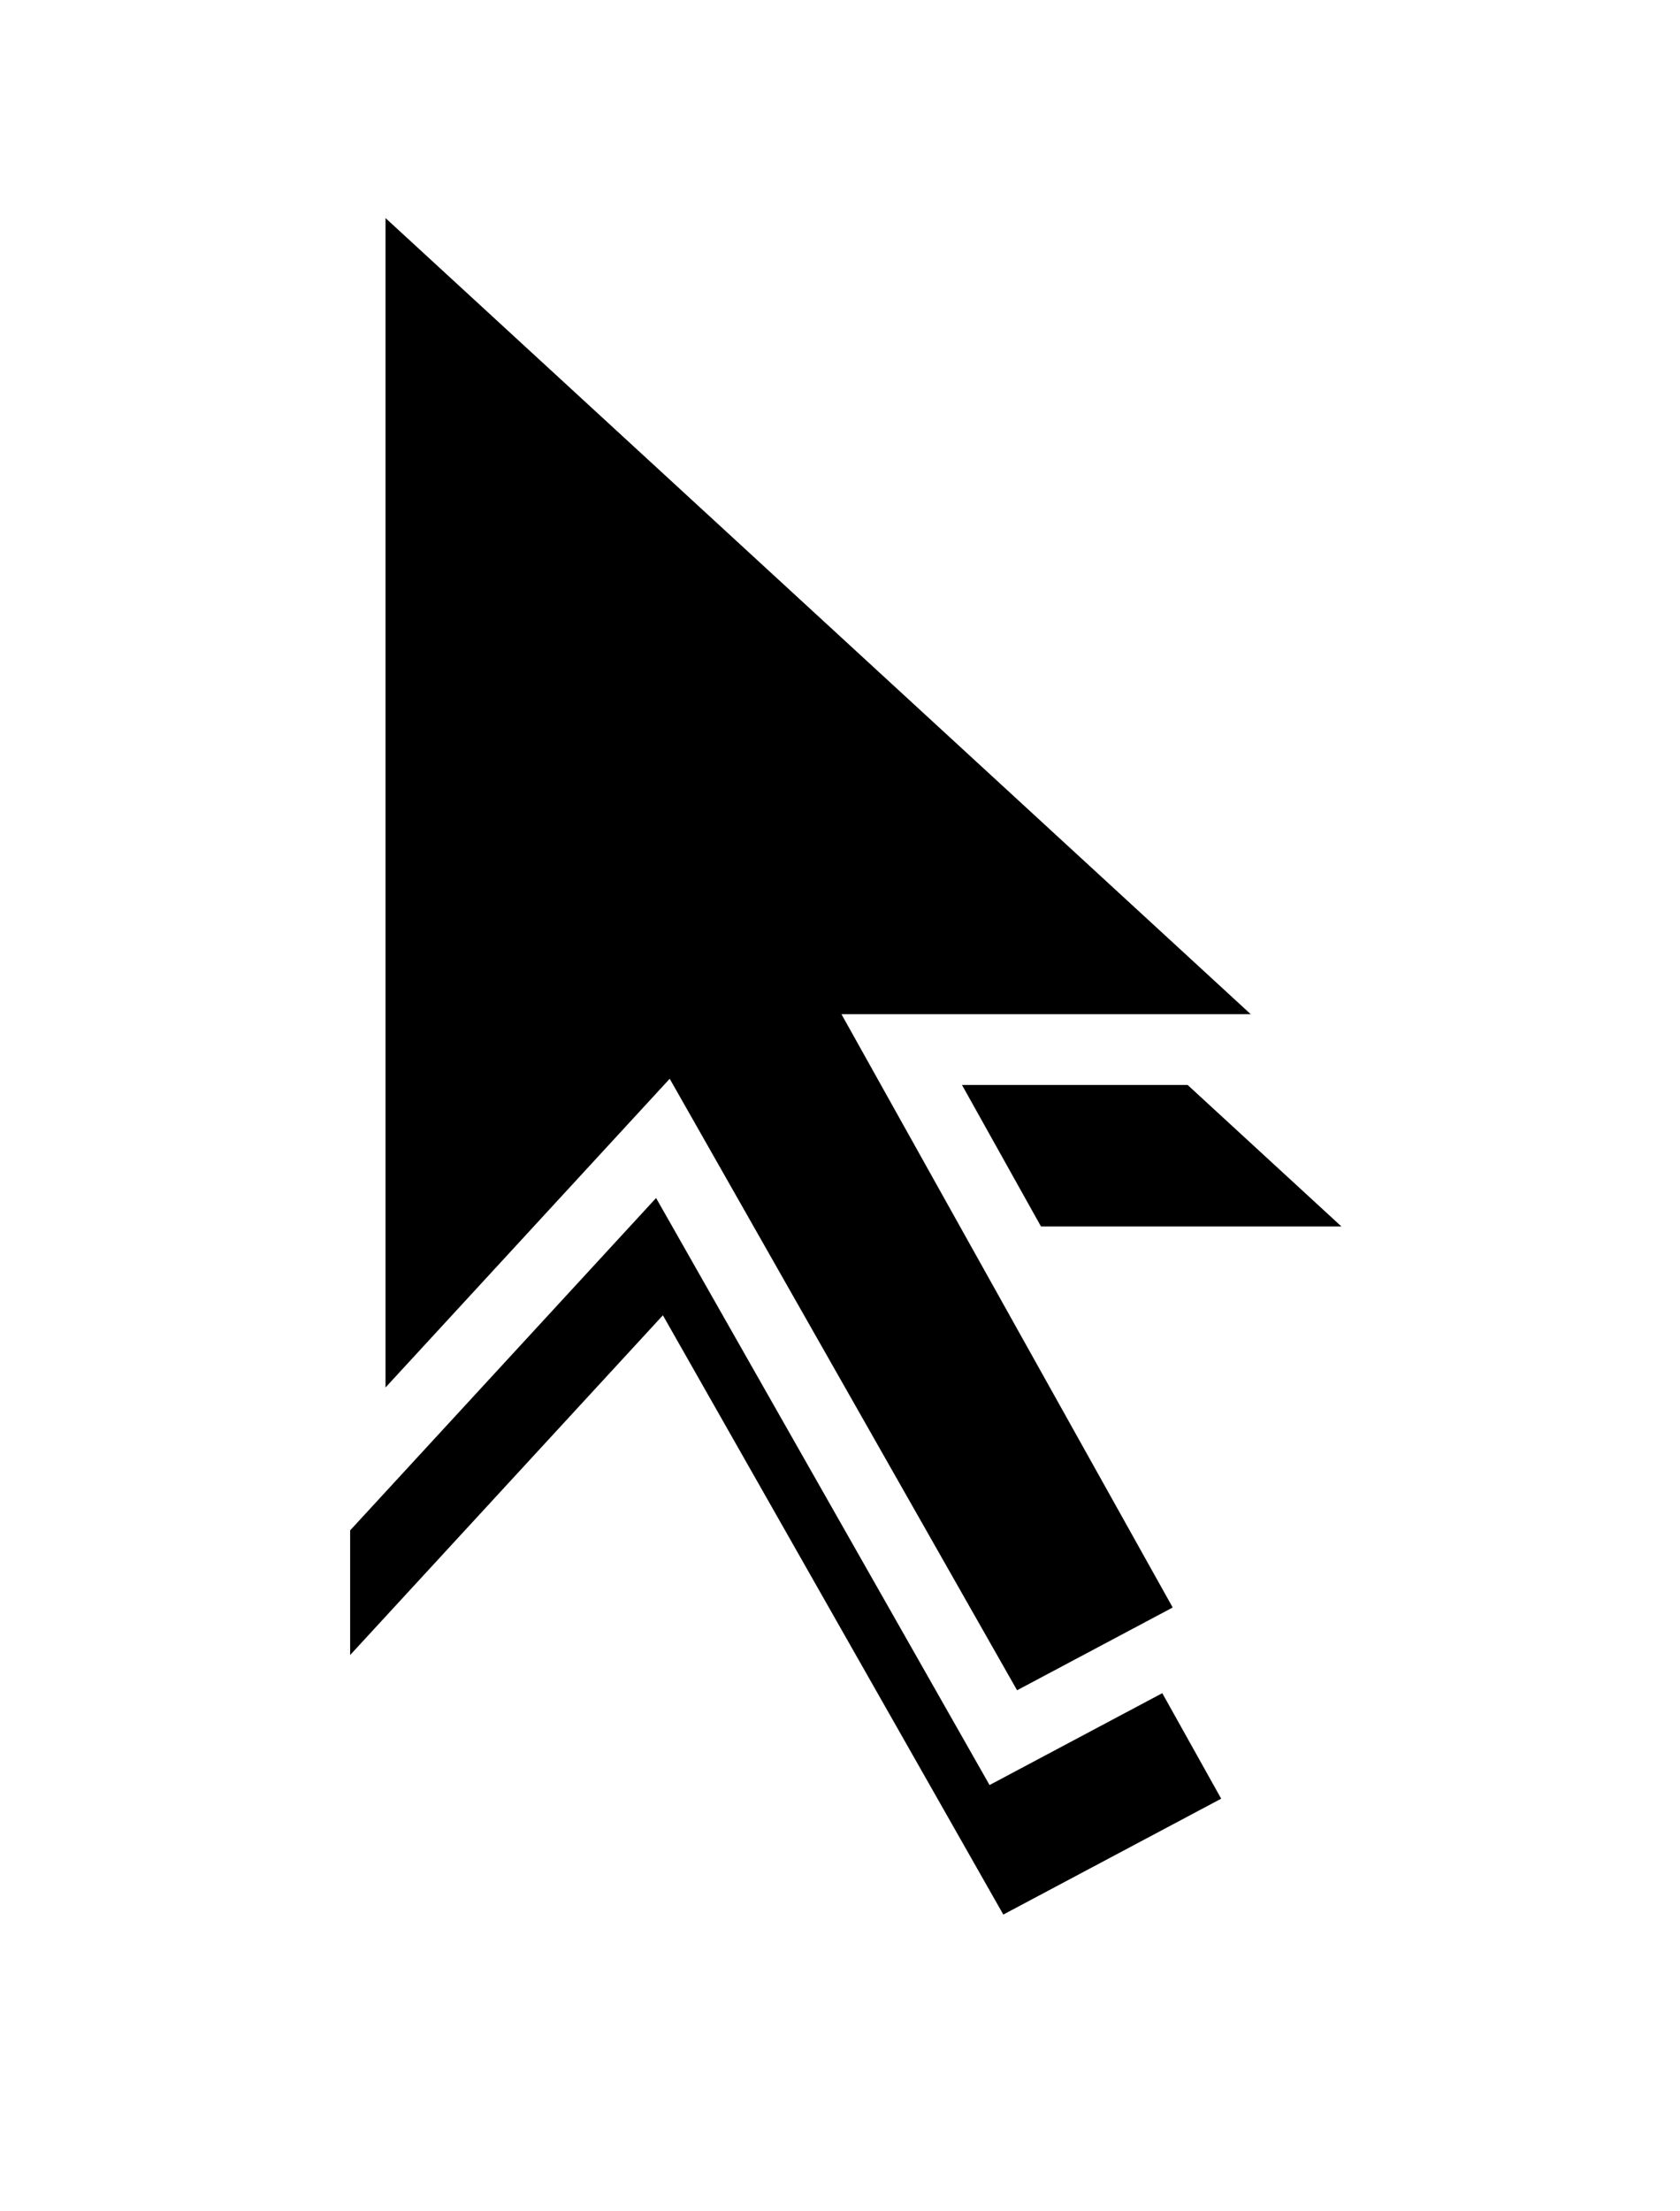 <?xml version="1.0" encoding="UTF-8"?>
<svg width="19px" height="25px" viewBox="0 0 19 25" version="1.1" xmlns="http://www.w3.org/2000/svg" xmlns:xlink="http://www.w3.org/1999/xlink">
    <!-- Generator: Sketch 53 (72520) - https://sketchapp.com -->
    <title>Path 6</title>
    <desc>Created with Sketch.</desc>
    <defs>
        <polygon id="path-1" points="60.96 56.554 60.96 71.711 64.497 67.87 68.347 74.645 70.811 73.335 67.198 66.866 72.171 66.866"></polygon>
        <filter x="-52.6%" y="-24.4%" width="210.8%" height="168.8%" filterUnits="objectBoundingBox" id="filter-2">
            <feMorphology radius="0.4" operator="dilate" in="SourceAlpha" result="shadowSpreadOuter1"></feMorphology>
            <feOffset dx="0" dy="2" in="shadowSpreadOuter1" result="shadowOffsetOuter1"></feOffset>
            <feGaussianBlur stdDeviation="1.5" in="shadowOffsetOuter1" result="shadowBlurOuter1"></feGaussianBlur>
            <feComposite in="shadowBlurOuter1" in2="SourceAlpha" operator="out" result="shadowBlurOuter1"></feComposite>
            <feColorMatrix values="0 0 0 0 0   0 0 0 0 0   0 0 0 0 0  0 0 0 0.294 0" type="matrix" in="shadowBlurOuter1"></feColorMatrix>
        </filter>
    </defs>
    <g id="Page-1" stroke="none" stroke-width="1" fill="none" fill-rule="evenodd">
        <g id="-" transform="translate(-57, -55)">
            <g id="Path-6">
                <use fill="black" fill-opacity="1" filter="url(#filter-2)" xlink:href="#path-1"></use>
                <use stroke="#FFFFFF" stroke-width="0.8" fill="#000000" fill-rule="evenodd" xlink:href="#path-1"></use>
            </g>
        </g>
    </g>
</svg>